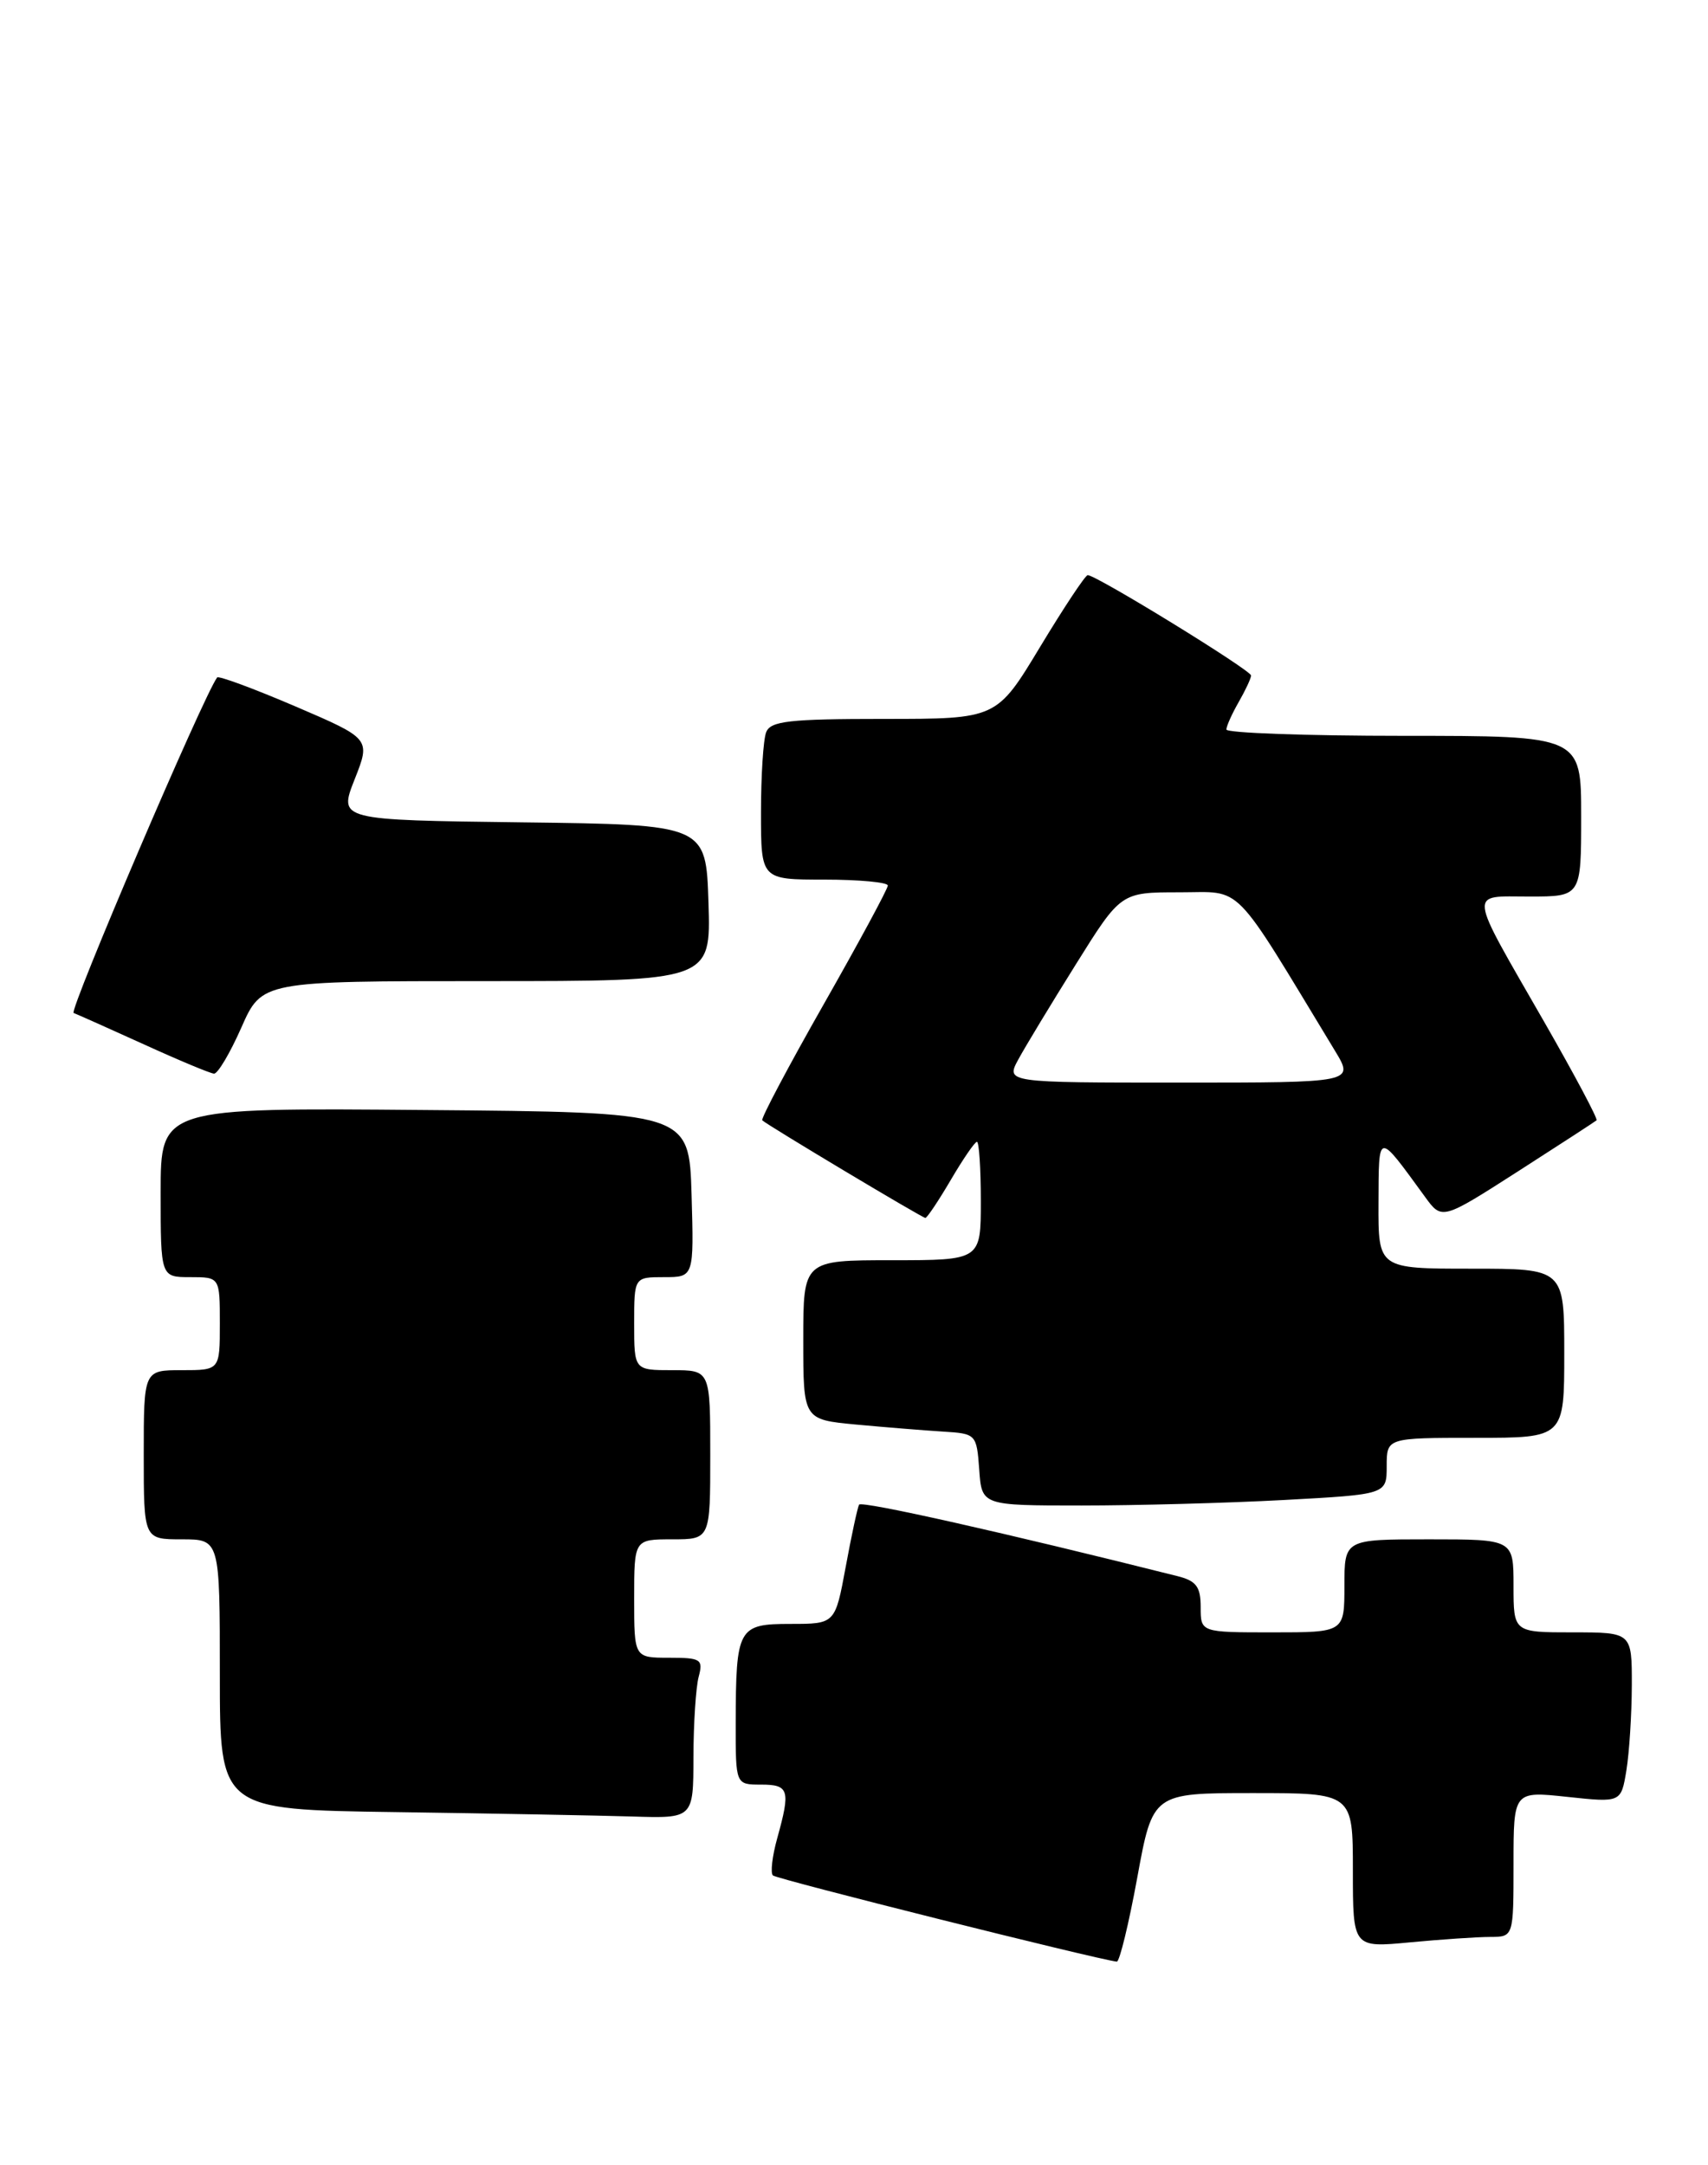 <?xml version="1.0" encoding="UTF-8" standalone="no"?>
<!DOCTYPE svg PUBLIC "-//W3C//DTD SVG 1.1//EN" "http://www.w3.org/Graphics/SVG/1.1/DTD/svg11.dtd" >
<svg xmlns="http://www.w3.org/2000/svg" xmlns:xlink="http://www.w3.org/1999/xlink" version="1.1" viewBox="0 0 202 256">
 <g >
 <path fill="currentColor"
d=" M 134.50 222.00 C 136.33 212.00 136.33 212.00 148.17 212.00 C 160.00 212.00 160.00 212.00 160.00 221.14 C 160.00 230.29 160.00 230.29 166.75 229.65 C 170.46 229.30 174.74 229.01 176.25 229.01 C 179.00 229.00 179.00 229.00 179.00 220.38 C 179.00 211.77 179.00 211.77 185.36 212.45 C 191.72 213.13 191.72 213.13 192.35 209.31 C 192.69 207.22 192.98 202.69 192.99 199.25 C 193.00 193.00 193.00 193.00 186.00 193.00 C 179.00 193.00 179.00 193.00 179.00 187.50 C 179.00 182.00 179.00 182.00 169.00 182.00 C 159.00 182.00 159.00 182.00 159.00 187.50 C 159.00 193.00 159.00 193.00 150.50 193.00 C 142.00 193.00 142.00 193.00 142.00 190.02 C 142.00 187.60 141.48 186.91 139.25 186.35 C 119.03 181.27 101.87 177.41 101.60 177.90 C 101.42 178.23 100.70 181.54 100.02 185.25 C 98.77 192.00 98.77 192.00 93.50 192.00 C 87.28 192.00 87.03 192.45 87.01 203.75 C 87.00 211.00 87.00 211.00 90.00 211.00 C 93.32 211.00 93.51 211.63 91.92 217.34 C 91.33 219.46 91.10 221.44 91.41 221.74 C 91.84 222.17 129.67 231.65 132.08 231.93 C 132.40 231.97 133.49 227.50 134.50 222.00 Z  M 82.01 207.75 C 82.02 203.76 82.30 199.49 82.63 198.25 C 83.18 196.18 82.90 196.00 79.12 196.00 C 75.00 196.00 75.00 196.00 75.00 189.00 C 75.00 182.00 75.00 182.00 79.50 182.00 C 84.00 182.00 84.00 182.00 84.00 172.00 C 84.00 162.00 84.00 162.00 79.50 162.00 C 75.00 162.00 75.00 162.00 75.00 156.50 C 75.00 151.00 75.00 151.00 78.54 151.00 C 82.07 151.00 82.07 151.00 81.79 141.25 C 81.50 131.50 81.50 131.50 50.25 131.24 C 19.00 130.97 19.00 130.97 19.00 140.99 C 19.00 151.00 19.00 151.00 22.50 151.00 C 26.00 151.00 26.00 151.00 26.00 156.50 C 26.00 162.00 26.00 162.00 21.50 162.00 C 17.00 162.00 17.00 162.00 17.00 172.00 C 17.00 182.00 17.00 182.00 21.50 182.00 C 26.00 182.00 26.00 182.00 26.00 197.98 C 26.00 213.96 26.00 213.96 46.75 214.25 C 58.16 214.41 70.76 214.65 74.75 214.77 C 82.00 215.00 82.00 215.00 82.01 207.75 Z  M 151.84 177.35 C 164.00 176.69 164.00 176.69 164.00 173.35 C 164.00 170.00 164.00 170.00 174.50 170.00 C 185.00 170.00 185.00 170.00 185.00 160.00 C 185.00 150.00 185.00 150.00 174.00 150.00 C 163.00 150.00 163.00 150.00 163.03 142.25 C 163.07 133.70 162.86 133.73 168.52 141.49 C 170.53 144.26 170.53 144.26 179.52 138.50 C 184.46 135.33 188.65 132.61 188.82 132.46 C 189.00 132.31 186.22 127.08 182.64 120.84 C 173.50 104.92 173.62 106.00 180.89 106.00 C 187.00 106.00 187.00 106.00 187.00 96.50 C 187.00 87.00 187.00 87.00 166.00 87.00 C 154.45 87.00 145.02 86.66 145.04 86.25 C 145.05 85.84 145.71 84.38 146.50 83.00 C 147.29 81.62 147.95 80.22 147.96 79.87 C 148.00 79.27 129.67 68.00 128.64 68.00 C 128.36 68.00 125.82 71.83 123.00 76.50 C 117.87 85.00 117.87 85.00 104.54 85.00 C 93.31 85.00 91.12 85.25 90.61 86.58 C 90.27 87.45 90.00 91.73 90.00 96.08 C 90.00 104.00 90.00 104.00 97.50 104.00 C 101.62 104.00 105.00 104.32 105.00 104.70 C 105.00 105.09 101.58 111.42 97.40 118.77 C 93.22 126.12 89.96 132.28 90.15 132.46 C 90.83 133.08 109.08 144.00 109.44 144.00 C 109.64 144.00 111.00 141.97 112.45 139.50 C 113.90 137.03 115.29 135.00 115.54 135.00 C 115.79 135.00 116.00 138.15 116.00 142.00 C 116.00 149.00 116.00 149.00 105.50 149.00 C 95.00 149.00 95.00 149.00 95.00 158.42 C 95.00 167.84 95.00 167.84 101.25 168.43 C 104.69 168.75 109.30 169.12 111.50 169.26 C 115.45 169.50 115.50 169.56 115.81 173.75 C 116.11 178.00 116.11 178.00 127.90 178.00 C 134.38 178.00 145.16 177.71 151.84 177.35 Z  M 28.54 121.50 C 30.97 116.00 30.97 116.00 57.52 116.00 C 84.08 116.00 84.08 116.00 83.79 106.75 C 83.50 97.50 83.50 97.50 61.77 97.23 C 40.04 96.96 40.04 96.96 41.94 92.15 C 43.84 87.34 43.84 87.34 34.91 83.51 C 30.00 81.41 25.84 79.87 25.68 80.10 C 24.04 82.31 8.12 119.55 8.71 119.77 C 9.14 119.93 12.88 121.60 17.00 123.47 C 21.12 125.35 24.86 126.91 25.31 126.94 C 25.75 126.97 27.20 124.53 28.54 121.50 Z  M 120.44 125.25 C 121.26 123.74 124.33 118.67 127.25 114.00 C 132.56 105.50 132.56 105.50 139.49 105.50 C 147.12 105.50 145.56 103.91 157.89 124.25 C 160.16 128.00 160.16 128.00 139.56 128.00 C 118.95 128.00 118.95 128.00 120.44 125.25 Z "/>
</g>
</svg>
